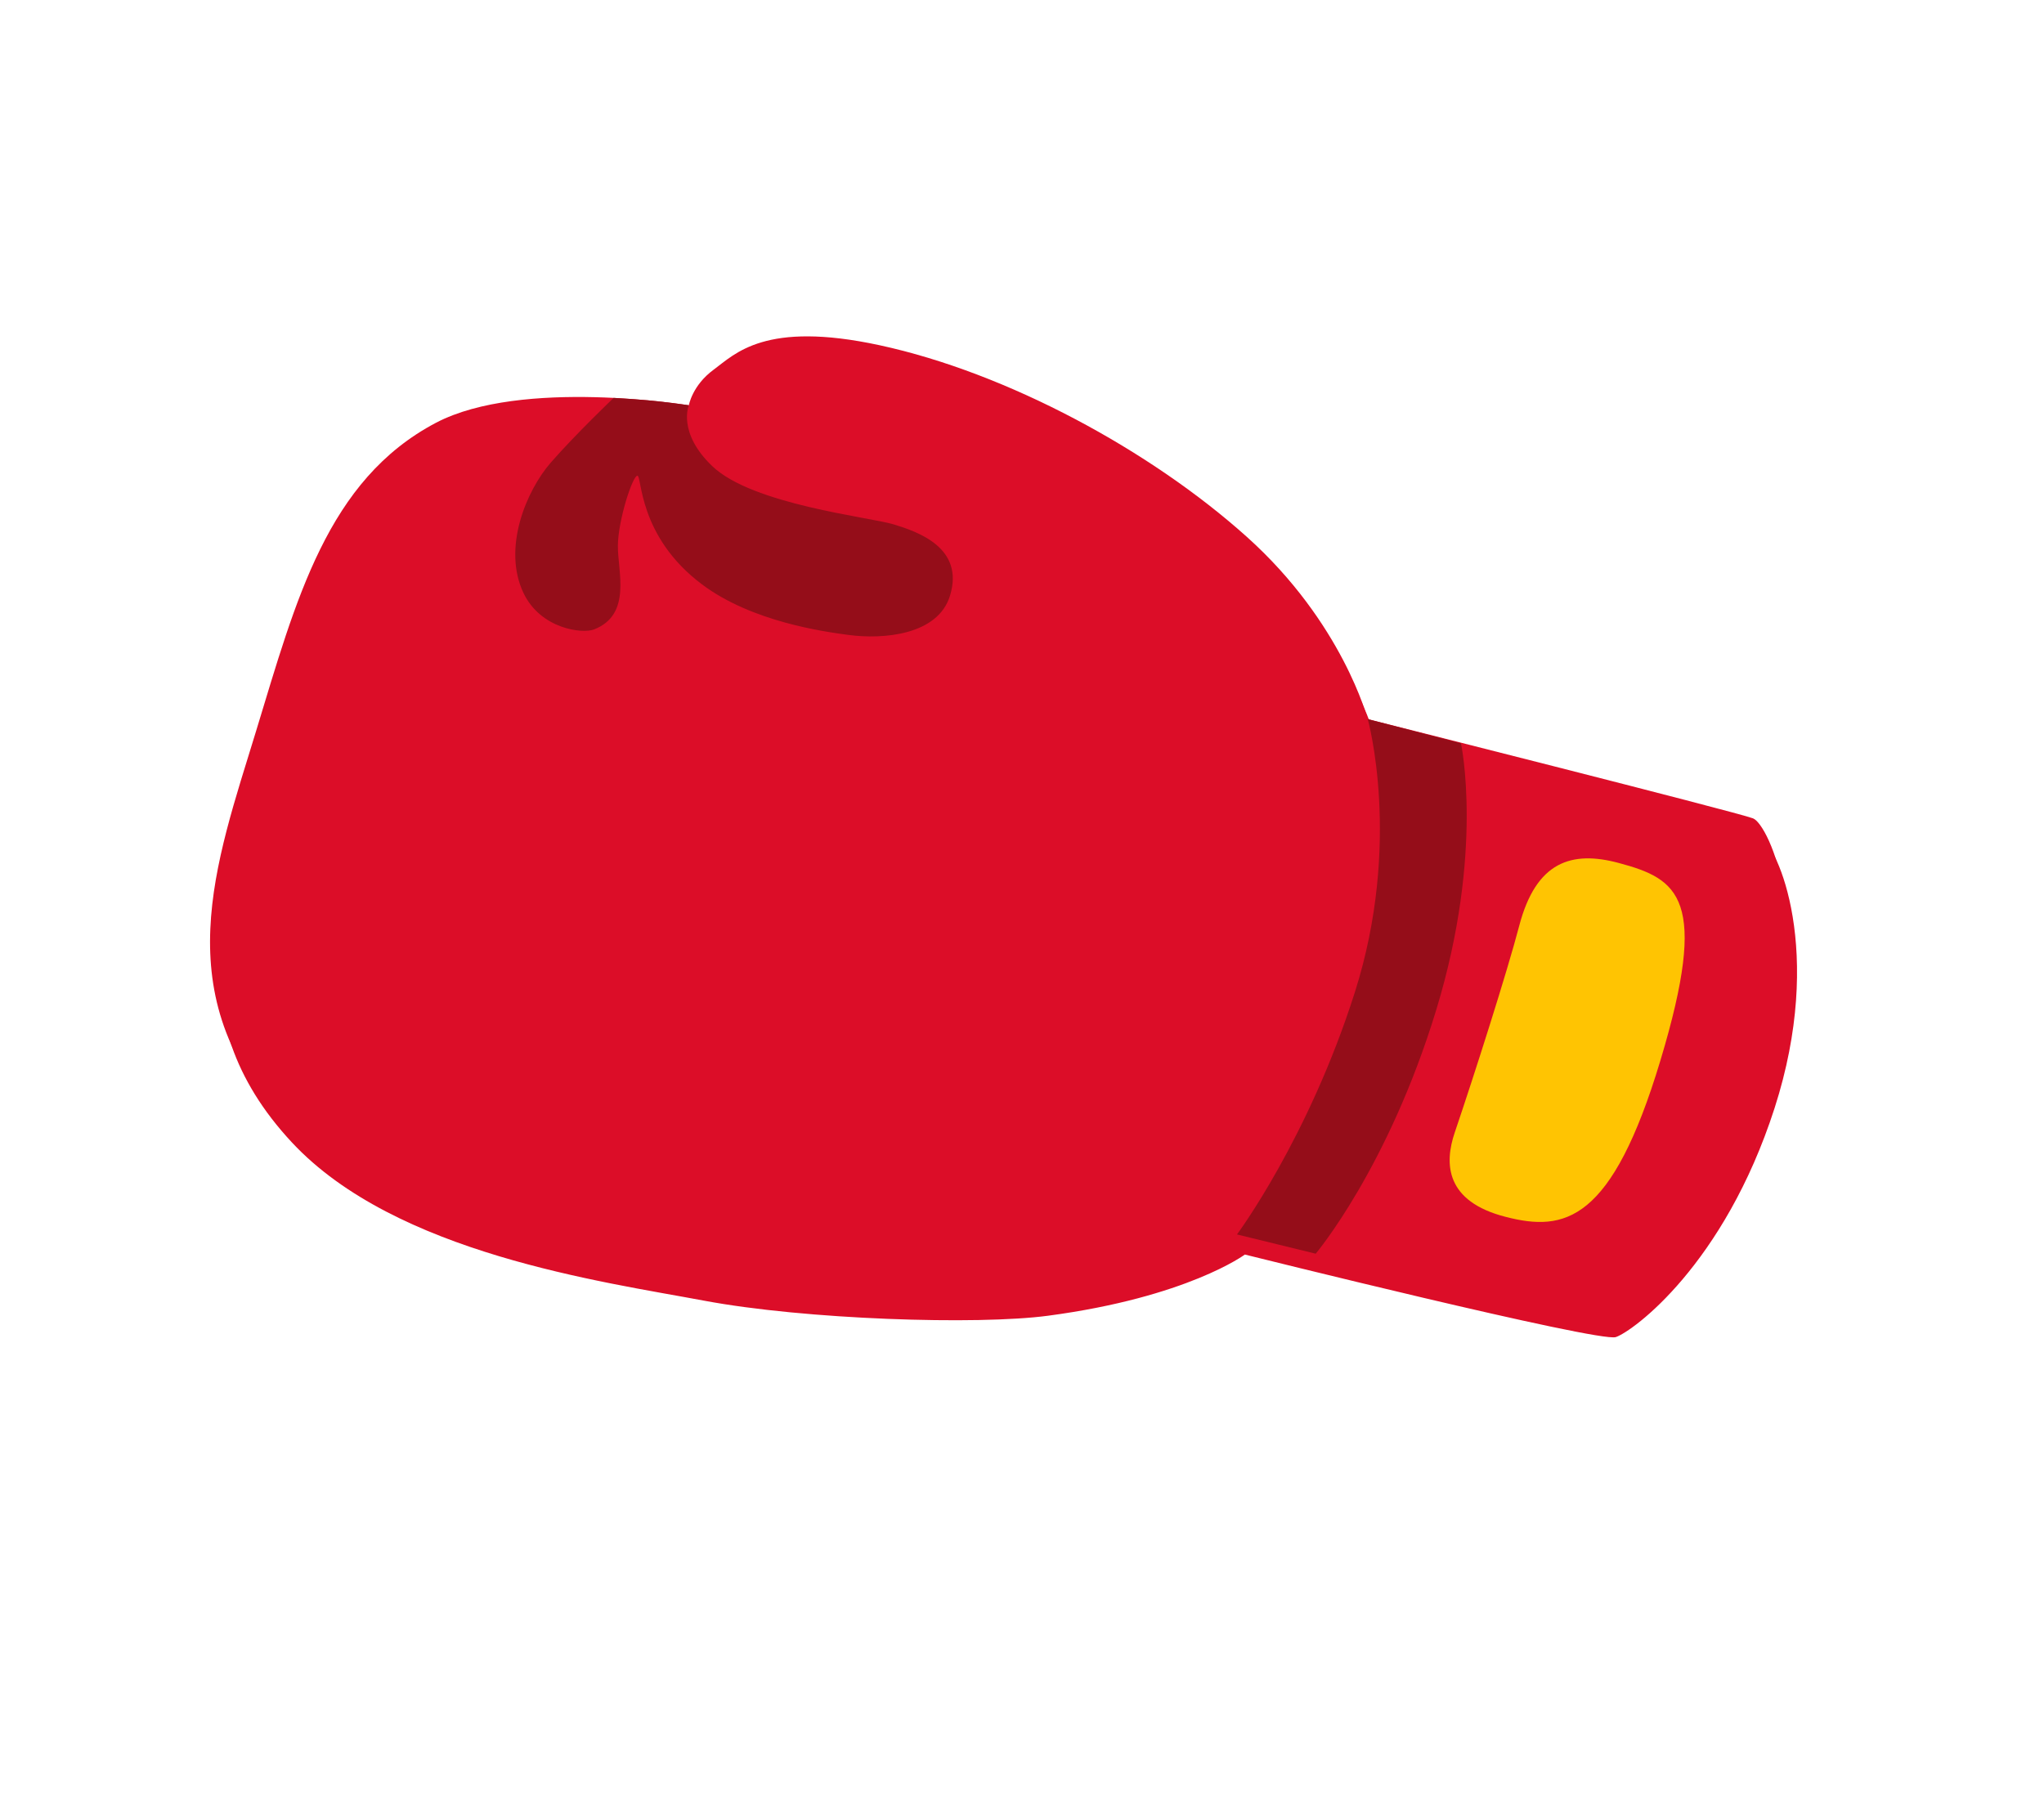 <svg width="62" height="55" viewBox="0 0 62 55" fill="none" xmlns="http://www.w3.org/2000/svg">
<g clip-path="url(#clip0_32_68)">
<path d="M37.521 37.453C37.521 37.453 48.258 40.129 48.775 39.957C49.292 39.782 52.058 37.765 53.589 33.009C55.12 28.252 53.662 25.019 53.174 24.829C52.682 24.638 41.484 21.817 41.484 21.817C41.484 21.817 40.729 18.896 37.814 16.283C34.9 13.67 30.559 11.312 26.68 10.474C23.199 9.722 22.298 10.738 21.648 11.215C20.997 11.692 20.894 12.298 20.894 12.298C20.894 12.298 15.825 11.462 13.226 12.826C9.922 14.565 8.981 18.2 7.769 22.176C6.535 26.222 5.016 30.19 8.617 34.054C11.764 37.427 18.04 38.275 21.11 38.852C24.181 39.428 29.409 39.596 31.554 39.31C35.778 38.747 37.521 37.453 37.521 37.453Z" fill="#DC0D28"/>
<path d="M37.76 38.063C37.76 38.063 48.496 40.739 49.013 40.567C49.531 40.392 52.296 38.375 53.828 33.619C55.359 28.862 53.9 25.629 53.412 25.439C52.921 25.247 41.723 22.427 41.723 22.427C41.723 22.427 40.967 19.506 38.053 16.893C35.139 14.28 30.798 11.922 26.919 11.083C23.437 10.331 22.537 11.348 21.886 11.825C21.236 12.302 21.133 12.908 21.133 12.908C21.133 12.908 16.064 12.072 13.464 13.436C10.16 15.175 9.219 18.81 8.007 22.786C6.774 26.832 5.255 30.8 8.856 34.663C12.003 38.037 18.278 38.885 21.349 39.461C24.42 40.038 29.648 40.206 31.792 39.919C36.017 39.357 37.76 38.063 37.76 38.063Z" fill="#DC0D28"/>
<path d="M45.672 36.92C47.462 37.381 48.89 37.08 50.367 32.167C51.844 27.255 50.922 26.669 49.099 26.182C47.676 25.8 46.593 26.133 46.081 28.093C45.716 29.489 44.713 32.633 44.126 34.361C43.805 35.306 43.842 36.453 45.672 36.92Z" fill="#FFC402"/>
<path d="M37.521 37.453C37.521 37.453 39.687 34.543 41.096 30.106C42.536 25.571 41.488 21.818 41.488 21.818L44.315 22.552C44.315 22.552 45.029 25.836 43.566 30.637C42.103 35.438 39.909 38.037 39.909 38.037L37.521 37.453Z" fill="#950D19"/>
<path d="M18.024 19.095C19.177 18.64 18.733 17.329 18.742 16.553C18.75 15.778 19.184 14.448 19.331 14.433C19.478 14.417 19.342 16.269 21.295 17.731C22.803 18.864 24.989 19.164 25.729 19.263C26.797 19.407 28.453 19.267 28.817 18.071C29.26 16.617 27.836 16.132 27.105 15.909C26.375 15.687 22.823 15.312 21.603 14.141C20.538 13.12 20.895 12.294 20.895 12.294C20.895 12.294 20.154 12.188 19.653 12.145C19.153 12.102 18.613 12.072 18.613 12.072C18.613 12.072 17.452 13.181 16.706 14.036C15.961 14.892 15.235 16.63 15.877 17.988C16.398 19.084 17.667 19.237 18.024 19.095Z" fill="#950D19"/>
</g>
<defs>
<clipPath id="clip0_32_68">
<rect width="44.709" height="49.979" fill="white" transform="matrix(0.292 -0.957 0.973 0.229 0 43.254)"/>
</clipPath>
</defs>
</svg>
